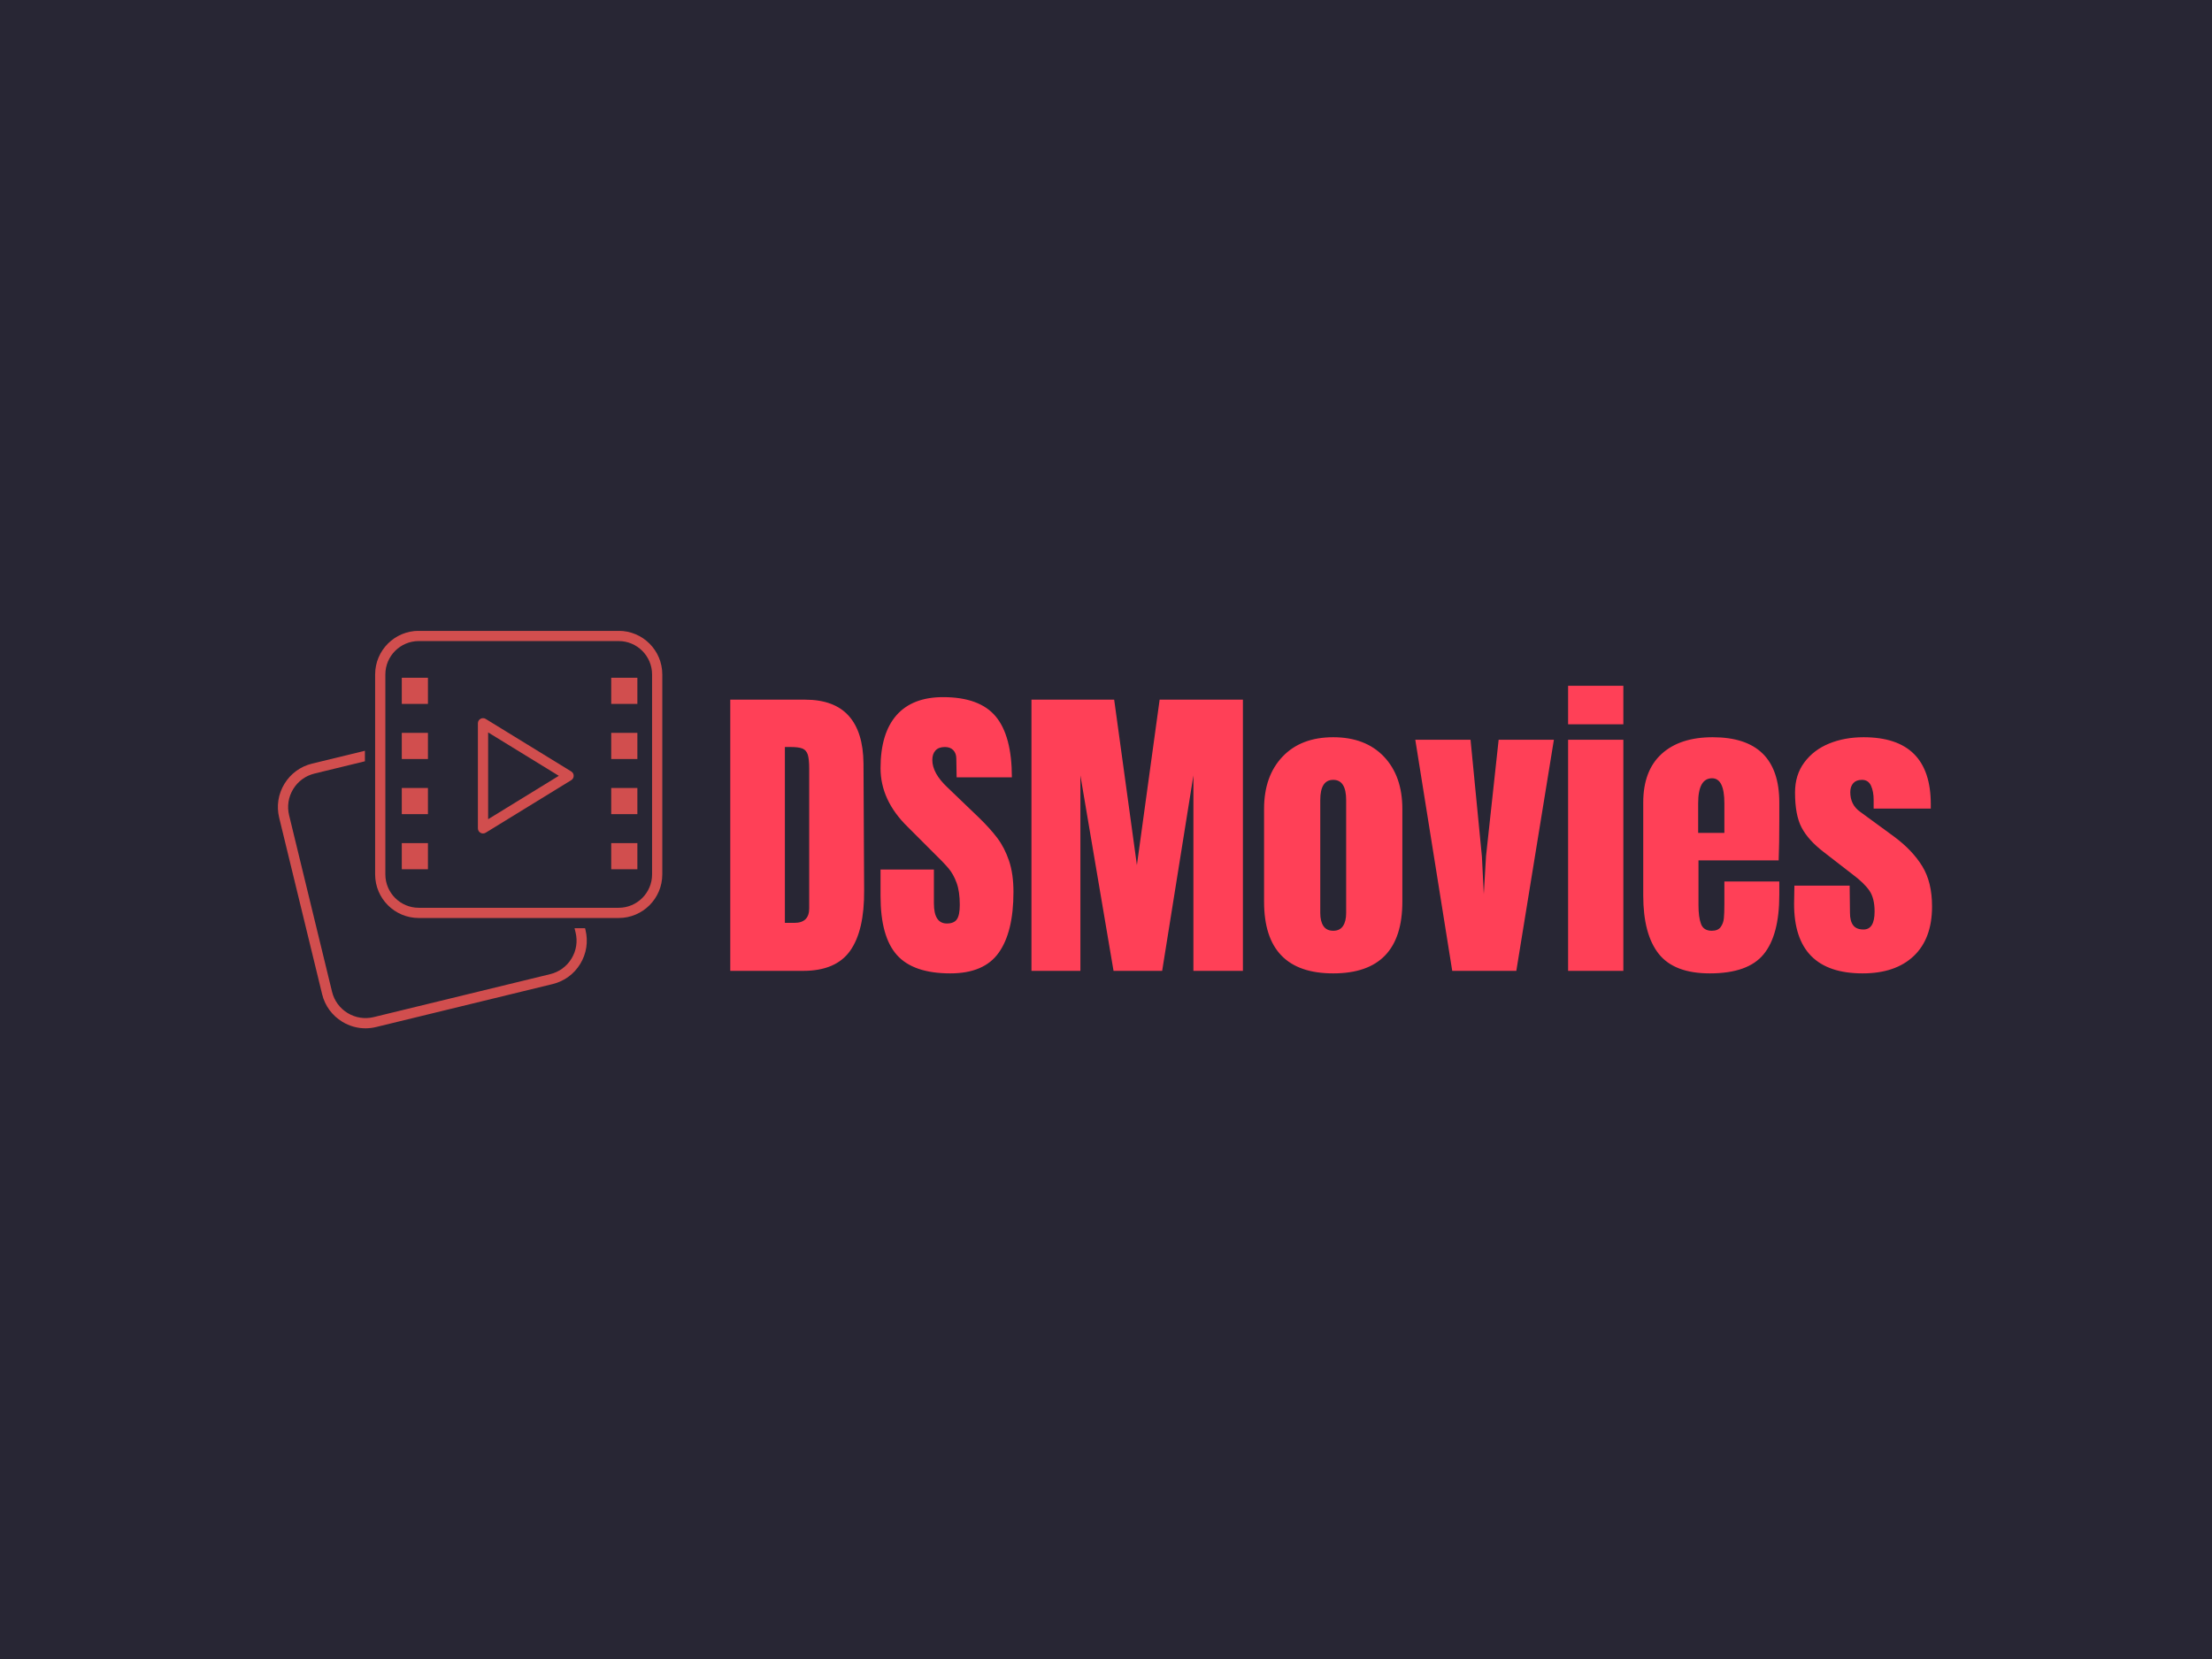 <svg xmlns="http://www.w3.org/2000/svg" version="1.1" xmlns:xlink="http://www.w3.org/1999/xlink" xmlns:svgjs="http://svgjs.dev/svgjs" width="2000" height="1500" viewBox="0 0 2000 1500"><rect width="2000" height="1500" fill="#282634"></rect><g transform="matrix(0.75,0,0,0.75,249.091,570.443)"><svg viewBox="0 0 396 95" data-background-color="#282634" preserveAspectRatio="xMidYMid meet" height="479" width="2000" xmlns="http://www.w3.org/2000/svg" xmlns:xlink="http://www.w3.org/1999/xlink"><g id="tight-bounds" transform="matrix(1,0,0,1,0.24,-0.018)"><svg viewBox="0 0 395.52 95.036" height="95.036" width="395.52"><g><svg viewBox="0 0 544.368 130.801" height="95.036" width="395.52"><g transform="matrix(1,0,0,1,148.848,18.077)"><svg viewBox="0 0 395.52 94.646" height="94.646" width="395.52"><g id="textblocktransform"><svg viewBox="0 0 395.52 94.646" height="94.646" width="395.52" id="textblock"><g><svg viewBox="0 0 395.52 94.646" height="94.646" width="395.52"><g transform="matrix(1,0,0,1,0,0)"><svg width="395.52" viewBox="1.9 -45.15 190.33 45.55" height="94.646" data-palette-color="#ff4057"><path d="M1.9 0L1.9-42.95 13.75-42.95Q18.35-42.95 20.65-40.4 22.95-37.85 23-32.85L23-32.85 23.1-12.75Q23.15-6.4 20.9-3.2 18.65 0 13.45 0L13.45 0 1.9 0ZM10.55-7.6L12.05-7.6Q14.4-7.6 14.4-9.9L14.4-9.9 14.4-32.05Q14.4-33.5 14.18-34.23 13.95-34.95 13.35-35.2 12.75-35.45 11.5-35.45L11.5-35.45 10.55-35.45 10.55-7.6ZM36.75 0.4Q30.9 0.4 28.3-2.5 25.7-5.4 25.7-11.85L25.7-11.85 25.7-16.05 34.15-16.05 34.15-10.7Q34.15-7.5 36.2-7.5L36.2-7.5Q37.35-7.5 37.8-8.18 38.25-8.85 38.25-10.45L38.25-10.45Q38.25-12.55 37.75-13.93 37.25-15.3 36.47-16.23 35.7-17.15 33.7-19.1L33.7-19.1 30-22.8Q25.7-27 25.7-32.1L25.7-32.1Q25.7-37.6 28.22-40.48 30.75-43.35 35.6-43.35L35.6-43.35Q41.4-43.35 43.95-40.28 46.5-37.2 46.5-30.65L46.5-30.65 37.75-30.65 37.7-33.6Q37.7-34.45 37.22-34.95 36.75-35.45 35.9-35.45L35.9-35.45Q34.9-35.45 34.4-34.9 33.9-34.35 33.9-33.4L33.9-33.4Q33.9-31.3 36.3-29.05L36.3-29.05 41.3-24.25Q43.05-22.55 44.2-21.03 45.35-19.5 46.05-17.43 46.75-15.35 46.75-12.5L46.75-12.5Q46.75-6.15 44.42-2.88 42.1 0.4 36.75 0.4L36.75 0.4ZM57.35 0L49.6 0 49.6-42.95 62.7-42.95 66.3-16.75 69.9-42.95 83.09-42.95 83.09 0 75.25 0 75.25-30.95 70.3 0 62.6 0 57.35-30.95 57.35 0ZM97.39 0.4Q86.44 0.4 86.44-10.95L86.44-10.95 86.44-25.65Q86.44-30.85 89.37-33.93 92.29-37 97.39-37L97.39-37Q102.49-37 105.42-33.93 108.34-30.85 108.34-25.65L108.34-25.65 108.34-10.95Q108.34 0.4 97.39 0.4L97.39 0.4ZM97.39-6.35Q98.44-6.35 98.94-7.1 99.44-7.85 99.44-9.15L99.44-9.15 99.44-27.05Q99.44-30.25 97.39-30.25L97.39-30.25Q95.34-30.25 95.34-27.05L95.34-27.05 95.34-9.15Q95.34-7.85 95.84-7.1 96.34-6.35 97.39-6.35L97.39-6.35ZM126.39 0L116.24 0 110.39-36.6 119.14-36.6 120.94-18.1 121.24-12.15 121.59-18.15 123.59-36.6 132.34-36.6 126.39 0ZM143.34-39.05L134.59-39.05 134.59-45.15 143.34-45.15 143.34-39.05ZM143.34 0L134.59 0 134.59-36.6 143.34-36.6 143.34 0ZM157.04 0.4Q151.39 0.4 148.94-2.7 146.49-5.8 146.49-11.95L146.49-11.95 146.49-26.65Q146.49-31.7 149.39-34.35 152.29-37 157.49-37L157.49-37Q168.04-37 168.04-26.65L168.04-26.65 168.04-24Q168.04-20 167.94-17.5L167.94-17.5 155.24-17.5 155.24-10.4Q155.24-8.5 155.64-7.43 156.04-6.35 157.34-6.35L157.34-6.35Q158.34-6.35 158.76-6.95 159.19-7.55 159.26-8.33 159.34-9.1 159.34-10.6L159.34-10.6 159.34-14.15 168.04-14.15 168.04-12.05Q168.04-5.65 165.56-2.63 163.09 0.4 157.04 0.4L157.04 0.4ZM155.19-21.85L159.34-21.85 159.34-26.55Q159.34-30.5 157.39-30.5L157.39-30.5Q155.19-30.5 155.19-26.55L155.19-26.55 155.19-21.85ZM181.23 0.4Q170.38 0.4 170.38-10.6L170.38-10.6 170.43-13.5 179.18-13.5 179.23-9.2Q179.23-7.9 179.73-7.23 180.23-6.55 181.38-6.55L181.38-6.55Q183.13-6.55 183.13-9.4L183.13-9.4Q183.13-11.5 182.31-12.7 181.48-13.9 179.68-15.25L179.68-15.25 175.03-18.85Q172.63-20.7 171.58-22.68 170.53-24.65 170.53-28.25L170.53-28.25Q170.53-31.05 172.01-33.02 173.48-35 175.93-36 178.38-37 181.38-37L181.38-37Q192.03-37 192.03-26.4L192.03-26.4 192.03-25.7 182.98-25.7 182.98-27.1Q182.98-28.4 182.56-29.33 182.13-30.25 181.13-30.25L181.13-30.25Q180.23-30.25 179.76-29.73 179.28-29.2 179.28-28.3L179.28-28.3Q179.28-26.3 180.83-25.2L180.83-25.2 186.23-21.25Q189.13-19.1 190.68-16.57 192.23-14.05 192.23-10.2L192.23-10.2Q192.23-5.1 189.33-2.35 186.43 0.4 181.23 0.4L181.23 0.4Z" opacity="1" transform="matrix(1,0,0,1,0,0)" fill="#ff4057" class="undefined-text-0" data-fill-palette-color="primary" id="text-0"></path></svg></g></svg></g></svg></g></svg></g><g><svg viewBox="0 0 126.504 130.801" height="130.801" width="126.504"><g><svg xmlns="http://www.w3.org/2000/svg" xmlns:xlink="http://www.w3.org/1999/xlink" version="1.1" x="0" y="0" viewBox="7.487 6.066 84.026 86.88" enable-background="new 0 0 100 100" xml:space="preserve" height="130.801" width="126.504" class="icon-icon-0" data-fill-palette-color="accent" id="icon-0"><rect x="34.571" y="16.321" fill="#d14e4e" width="5.716" height="5.716" data-fill-palette-color="accent"></rect><rect x="34.571" y="28.368" fill="#d14e4e" width="5.716" height="5.716" data-fill-palette-color="accent"></rect><rect x="34.571" y="40.416" fill="#d14e4e" width="5.716" height="5.716" data-fill-palette-color="accent"></rect><rect x="34.571" y="52.464" fill="#d14e4e" width="5.716" height="5.716" data-fill-palette-color="accent"></rect><rect x="80.349" y="16.321" fill="#d14e4e" width="5.716" height="5.716" data-fill-palette-color="accent"></rect><rect x="80.349" y="28.368" fill="#d14e4e" width="5.716" height="5.716" data-fill-palette-color="accent"></rect><rect x="80.349" y="40.416" fill="#d14e4e" width="5.716" height="5.716" data-fill-palette-color="accent"></rect><rect x="80.349" y="52.464" fill="#d14e4e" width="5.716" height="5.716" data-fill-palette-color="accent"></rect><path fill="#d14e4e" d="M52.324 50.356c-0.188 0-0.375-0.048-0.546-0.142-0.354-0.199-0.572-0.572-0.572-0.975V26.271c0-0.404 0.218-0.777 0.572-0.975 0.354-0.194 0.786-0.19 1.13 0.024l18.704 11.483c0.332 0.203 0.532 0.563 0.532 0.951 0 0.389-0.201 0.749-0.532 0.951L52.909 50.19C52.73 50.301 52.527 50.356 52.324 50.356zM53.442 28.268v18.974l15.45-9.488L53.442 28.268z" data-fill-palette-color="accent"></path><path fill="#d14e4e" d="M81.978 8.301c4.025 0 7.3 3.275 7.3 7.3V59.3c0 4.025-3.275 7.3-7.3 7.3H38.279c-4.025 0-7.3-3.275-7.3-7.3V15.601c0-4.025 3.275-7.3 7.3-7.3H81.978M81.978 6.066H38.279c-5.266 0-9.535 4.269-9.535 9.535V59.3c0 5.266 4.269 9.535 9.535 9.535h43.699c5.266 0 9.535-4.269 9.535-9.535V15.601C91.512 10.335 87.243 6.066 81.978 6.066L81.978 6.066z" data-fill-palette-color="accent"></path><path fill="#d14e4e" d="M74.63 71.069h-2.299l0.225 0.924c0.478 1.957 0.164 3.985-0.884 5.706-1.048 1.722-2.704 2.931-4.661 3.409l-38.573 9.386c-1.953 0.474-3.98 0.164-5.706-0.886-1.722-1.047-2.931-2.704-3.409-4.661l-9.383-38.57c-0.478-1.957-0.161-3.985 0.886-5.706 1.047-1.722 2.704-2.931 4.661-3.409l11.023-2.682V32.28l-11.551 2.809c-2.538 0.618-4.683 2.187-6.043 4.419-1.357 2.23-1.765 4.858-1.148 7.396l9.386 38.57c0.615 2.538 2.184 4.683 4.417 6.043 1.552 0.943 3.293 1.429 5.065 1.429 0.775 0 1.558-0.094 2.331-0.284l38.573-9.386c2.538-0.615 4.683-2.184 6.04-4.417 1.36-2.23 1.765-4.858 1.148-7.396L74.63 71.069z" data-fill-palette-color="accent"></path></svg></g></svg></g></svg></g><defs></defs></svg><rect width="395.52" height="95.036" fill="none" stroke="none" visibility="hidden"></rect></g></svg></g></svg>